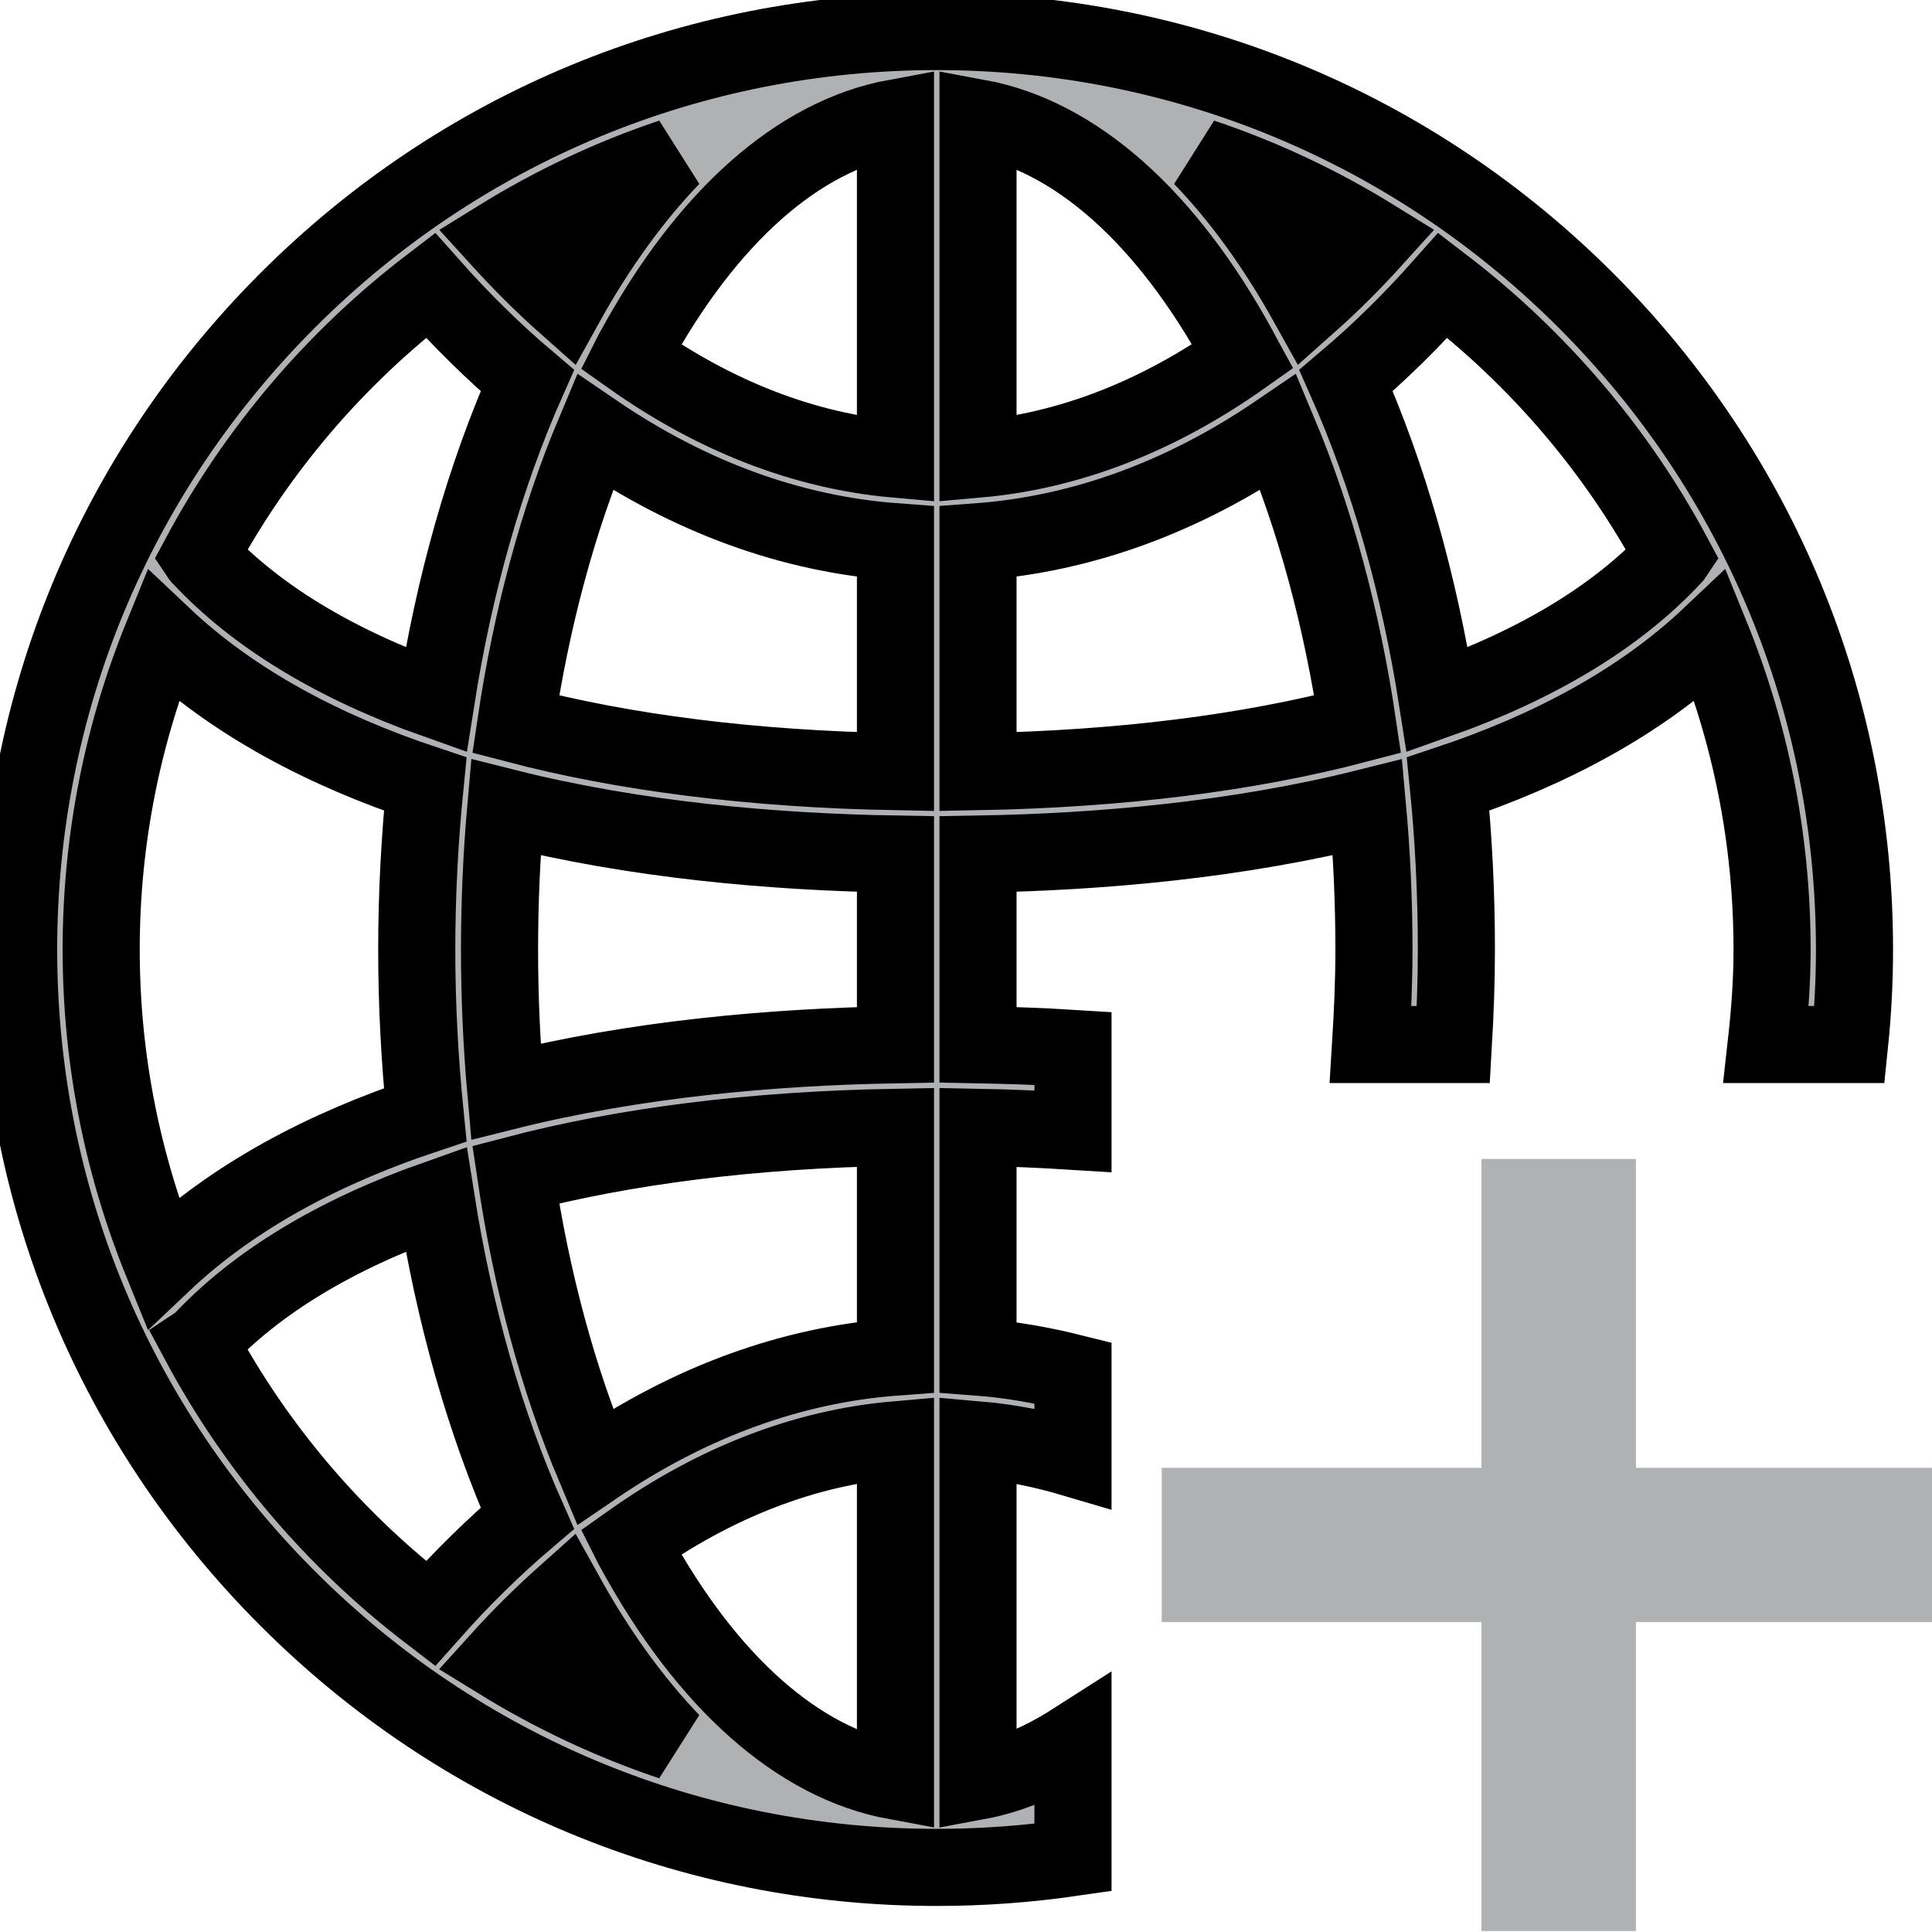 <?xml version="1.0" encoding="UTF-8" standalone="no"?>
<svg
   width="16"
   height="16"
   role="img"
   version="1.1"
   id="svg2175"
   sodipodi:docname="addWebhook_dark.svg"
   inkscape:version="1.1.1 (3bf5ae0d25, 2021-09-20)"
   xmlns:inkscape="http://www.inkscape.org/namespaces/inkscape"
   xmlns:sodipodi="http://sodipodi.sourceforge.net/DTD/sodipodi-0.dtd"
   xmlns="http://www.w3.org/2000/svg"
   xmlns:svg="http://www.w3.org/2000/svg"
   xmlns:rdf="http://www.w3.org/1999/02/22-rdf-syntax-ns#"
   xmlns:cc="http://creativecommons.org/ns#"
   xmlns:dc="http://purl.org/dc/elements/1.1/">
  <defs
     id="defs2179" />
  <sodipodi:namedview
     id="namedview2177"
     pagecolor="#505050"
     bordercolor="#eeeeee"
     borderopacity="1"
     inkscape:pageshadow="0"
     inkscape:pageopacity="0"
     inkscape:pagecheckerboard="0"
     showgrid="false"
     width="16px"
     inkscape:zoom="16"
     inkscape:cx="14.84375"
     inkscape:cy="26.21875"
     inkscape:window-width="1920"
     inkscape:window-height="1001"
     inkscape:window-x="-9"
     inkscape:window-y="-9"
     inkscape:window-maximized="1"
     inkscape:current-layer="svg2175" />
  <title
     id="title2129">OpenAI icon</title>
  <path
     id="svg_5"
     style="fill:#afb1b3;fill-opacity:1;stroke-width:0.639"
     d="M 12.269,9.598 V 12.156 H 9.621 v 1.277 h 2.648 v 2.559 h 1.279 v -2.559 h 2.465 V 12.156 H 13.548 V 9.598 Z" />
  <g
     stroke="null"
     id="g2171"
     style="fill:#afb1b3;fill-opacity:1"
     transform="matrix(0.639,0,0,0.639,0.056,0.094)">
    <g
       stroke="null"
       id="g2139"
       style="fill:#afb1b3;fill-opacity:1">
      <g
         stroke="null"
         id="g2137"
         style="fill:#afb1b3;fill-opacity:1">
        <path
           id="path2135"
           style="fill:#afb1b3;fill-opacity:1;stroke-width:0.639"
           d="M 7.762 0.262 C 5.73 0.262 3.819 1.054 2.383 2.49 C 0.946 3.927 0.154 5.837 0.154 7.869 C 0.154 9.901 0.946 11.809 2.383 13.246 C 3.819 14.683 5.73 15.475 7.762 15.475 C 8.143 15.475 8.52 15.447 8.891 15.393 L 8.891 14.434 C 8.636 14.597 8.373 14.71 8.104 14.76 L 8.104 11.932 C 8.369 11.955 8.631 12.007 8.891 12.084 L 8.891 11.377 C 8.631 11.312 8.369 11.266 8.104 11.246 L 8.104 9.342 C 8.373 9.347 8.634 9.359 8.891 9.375 L 8.891 8.688 C 8.622 8.671 8.359 8.663 8.104 8.658 L 8.104 7.078 C 9.116 7.061 10.257 6.961 11.332 6.691 C 11.367 7.076 11.385 7.471 11.385 7.869 C 11.385 8.135 11.373 8.396 11.357 8.656 L 12.043 8.656 C 12.058 8.396 12.068 8.135 12.068 7.869 C 12.068 7.405 12.045 6.946 12 6.498 C 12.826 6.223 13.584 5.828 14.176 5.268 C 14.503 6.071 14.684 6.95 14.684 7.869 C 14.684 8.136 14.664 8.397 14.635 8.656 L 15.326 8.656 C 15.353 8.396 15.367 8.134 15.367 7.869 C 15.367 5.837 14.577 3.927 13.141 2.49 C 11.704 1.054 9.793 0.262 7.762 0.262 z M 7.42 0.977 L 7.42 3.805 C 6.664 3.738 5.923 3.45 5.225 2.955 C 5.235 2.935 5.247 2.914 5.258 2.895 C 5.859 1.793 6.617 1.125 7.42 0.977 z M 8.104 0.977 C 8.907 1.125 9.664 1.793 10.266 2.895 C 10.277 2.914 10.286 2.935 10.297 2.955 C 9.598 3.45 8.86 3.738 8.104 3.805 L 8.104 0.977 z M 5.564 1.303 C 5.245 1.635 4.949 2.043 4.684 2.521 C 4.497 2.355 4.314 2.172 4.135 1.975 C 4.581 1.699 5.059 1.472 5.564 1.303 z M 9.959 1.303 C 10.464 1.472 10.943 1.699 11.389 1.975 C 11.21 2.173 11.027 2.355 10.84 2.521 C 10.574 2.043 10.279 1.635 9.959 1.303 z M 3.566 2.365 C 3.825 2.657 4.094 2.921 4.369 3.154 C 4.019 3.942 3.764 4.841 3.613 5.801 C 2.783 5.507 2.121 5.108 1.662 4.615 C 1.66 4.613 1.658 4.612 1.656 4.609 C 2.127 3.731 2.78 2.966 3.566 2.365 z M 11.957 2.365 C 12.743 2.966 13.397 3.731 13.867 4.609 C 13.865 4.612 13.863 4.613 13.861 4.615 C 13.402 5.108 12.741 5.507 11.91 5.801 C 11.76 4.841 11.504 3.942 11.154 3.154 C 11.43 2.92 11.698 2.657 11.957 2.365 z M 4.928 3.582 C 5.715 4.119 6.555 4.426 7.42 4.49 L 7.42 6.395 C 6.234 6.373 5.175 6.239 4.273 6.002 C 4.403 5.126 4.623 4.306 4.928 3.582 z M 10.594 3.582 C 10.898 4.306 11.12 5.126 11.25 6.002 C 10.349 6.239 9.29 6.373 8.104 6.395 L 8.104 4.49 C 8.968 4.426 9.806 4.119 10.594 3.582 z M 1.346 5.268 C 1.938 5.828 2.697 6.223 3.523 6.498 C 3.478 6.946 3.453 7.405 3.453 7.869 C 3.453 8.334 3.478 8.791 3.523 9.238 C 2.697 9.513 1.938 9.908 1.346 10.469 C 1.019 9.665 0.838 8.789 0.838 7.869 C 0.838 6.95 1.019 6.071 1.346 5.268 z M 4.191 6.691 C 5.267 6.962 6.408 7.061 7.42 7.078 L 7.42 8.658 C 6.408 8.676 5.267 8.775 4.191 9.045 C 4.157 8.66 4.139 8.268 4.139 7.869 C 4.139 7.471 4.157 7.076 4.191 6.691 z M 7.42 9.342 L 7.42 11.246 C 6.556 11.31 5.715 11.618 4.928 12.154 C 4.624 11.43 4.403 10.611 4.273 9.734 C 5.175 9.497 6.234 9.363 7.42 9.342 z M 3.613 9.936 C 3.764 10.895 4.019 11.794 4.369 12.582 C 4.094 12.816 3.825 13.079 3.566 13.371 C 2.78 12.77 2.125 12.005 1.654 11.127 C 1.657 11.125 1.66 11.124 1.662 11.121 C 2.121 10.628 2.783 10.229 3.613 9.936 z M 7.42 11.932 L 7.42 14.76 C 6.617 14.612 5.859 13.944 5.258 12.842 C 5.247 12.822 5.235 12.801 5.225 12.781 C 5.923 12.286 6.664 11.998 7.42 11.932 z M 4.684 13.215 C 4.949 13.693 5.245 14.102 5.564 14.434 C 5.059 14.264 4.579 14.037 4.133 13.762 C 4.312 13.564 4.497 13.382 4.684 13.215 z "
           transform="matrix(1.564,0,0,1.564,-0.087,-0.148)" />
      </g>
    </g>
    <g
       stroke="null"
       id="g2141"
       style="fill:#afb1b3;fill-opacity:1" />
    <g
       stroke="null"
       id="g2143"
       style="fill:#afb1b3;fill-opacity:1" />
    <g
       stroke="null"
       id="g2145"
       style="fill:#afb1b3;fill-opacity:1" />
    <g
       stroke="null"
       id="g2147"
       style="fill:#afb1b3;fill-opacity:1" />
    <g
       stroke="null"
       id="g2149"
       style="fill:#afb1b3;fill-opacity:1" />
    <g
       stroke="null"
       id="g2151"
       style="fill:#afb1b3;fill-opacity:1" />
    <g
       stroke="null"
       id="g2153"
       style="fill:#afb1b3;fill-opacity:1" />
    <g
       stroke="null"
       id="g2155"
       style="fill:#afb1b3;fill-opacity:1" />
    <g
       stroke="null"
       id="g2157"
       style="fill:#afb1b3;fill-opacity:1" />
    <g
       stroke="null"
       id="g2159"
       style="fill:#afb1b3;fill-opacity:1" />
    <g
       stroke="null"
       id="g2161"
       style="fill:#afb1b3;fill-opacity:1" />
    <g
       stroke="null"
       id="g2163"
       style="fill:#afb1b3;fill-opacity:1" />
    <g
       stroke="null"
       id="g2165"
       style="fill:#afb1b3;fill-opacity:1" />
    <g
       stroke="null"
       id="g2167"
       style="fill:#afb1b3;fill-opacity:1" />
    <g
       stroke="null"
       id="g2169"
       style="fill:#afb1b3;fill-opacity:1" />
  </g>
</svg>
